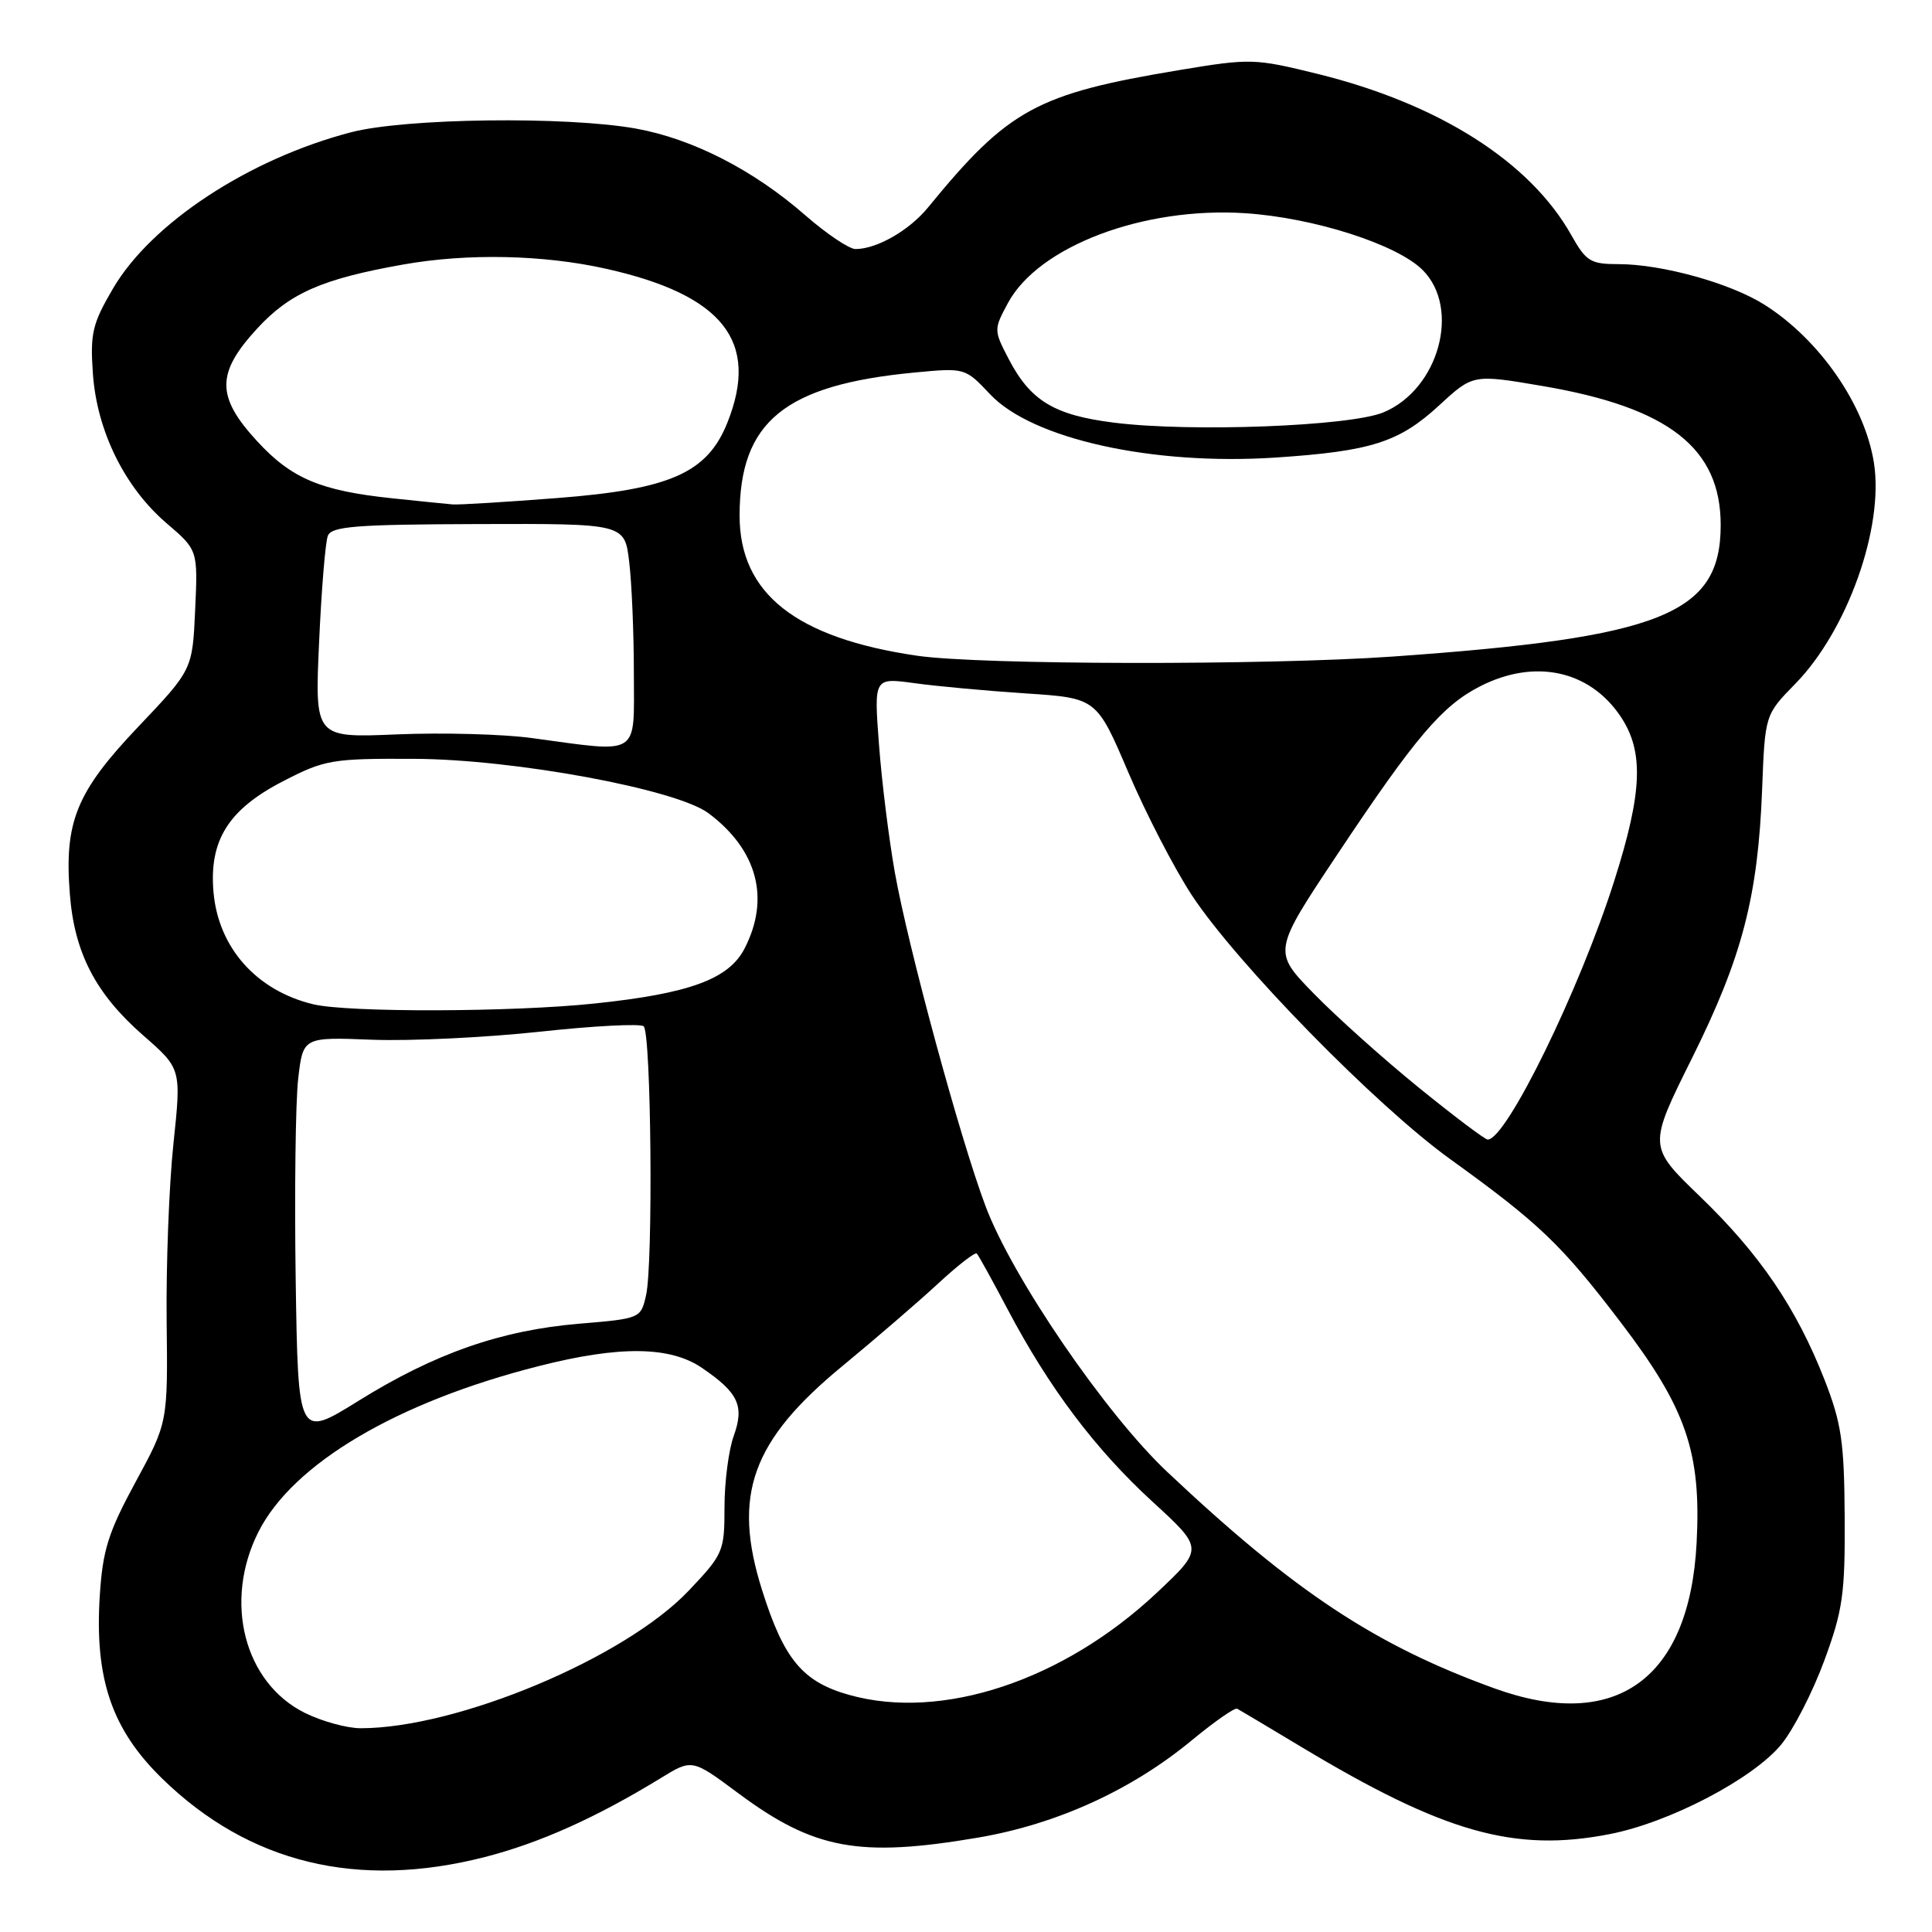 <?xml version="1.0" encoding="UTF-8" standalone="no"?>
<!DOCTYPE svg PUBLIC "-//W3C//DTD SVG 1.1//EN" "http://www.w3.org/Graphics/SVG/1.1/DTD/svg11.dtd" >
<svg xmlns="http://www.w3.org/2000/svg" xmlns:xlink="http://www.w3.org/1999/xlink" version="1.1" viewBox="0 0 256 256">
 <g >
 <path fill="currentColor"
d=" M 64.23 246.07 C 71.53 244.20 79.03 240.83 87.60 235.58 C 91.71 233.06 91.71 233.06 97.85 237.63 C 107.87 245.07 113.85 246.17 129.62 243.49 C 140.04 241.71 149.94 237.20 157.93 230.59 C 160.92 228.12 163.62 226.24 163.93 226.41 C 164.24 226.57 168.09 228.87 172.47 231.50 C 191.36 242.85 200.70 245.49 213.29 243.03 C 221.22 241.49 232.26 235.72 236.02 231.16 C 237.62 229.22 240.19 224.22 241.72 220.06 C 244.19 213.36 244.49 211.20 244.43 201.00 C 244.37 191.07 244.01 188.59 241.75 182.80 C 238.04 173.33 233.18 166.17 225.25 158.53 C 218.38 151.91 218.38 151.91 224.20 140.21 C 230.85 126.84 232.94 118.83 233.49 104.60 C 233.87 94.71 233.87 94.71 237.89 90.60 C 244.78 83.56 249.64 69.92 248.31 61.36 C 247.12 53.68 241.11 44.99 233.79 40.37 C 229.29 37.52 220.20 35.00 214.47 35.00 C 210.75 35.00 210.17 34.64 208.21 31.16 C 202.75 21.44 190.69 13.77 174.62 9.80 C 166.22 7.73 165.70 7.72 156.24 9.29 C 137.33 12.44 133.63 14.46 122.96 27.50 C 120.47 30.54 116.18 33.00 113.36 33.00 C 112.52 33.00 109.53 30.99 106.72 28.54 C 99.85 22.53 91.79 18.40 84.28 17.04 C 75.03 15.38 53.68 15.65 46.50 17.53 C 32.99 21.06 20.07 29.54 14.98 38.22 C 12.24 42.90 11.93 44.18 12.31 49.52 C 12.84 57.11 16.52 64.58 22.07 69.33 C 26.22 72.88 26.22 72.88 25.86 80.81 C 25.50 88.74 25.50 88.74 18.30 96.32 C 10.10 104.95 8.49 108.91 9.26 118.53 C 9.87 126.29 12.69 131.70 18.98 137.20 C 24.03 141.61 24.03 141.61 22.98 151.56 C 22.40 157.03 22.00 167.57 22.08 175.00 C 22.24 188.50 22.24 188.50 17.96 196.38 C 14.34 203.06 13.61 205.37 13.22 211.46 C 12.52 222.45 14.82 229.18 21.50 235.68 C 32.99 246.88 47.39 250.38 64.23 246.07 Z  M 40.42 226.98 C 32.35 222.99 29.58 212.21 34.25 202.97 C 38.82 193.93 52.61 185.77 71.41 181.01 C 82.10 178.29 88.78 178.37 93.01 181.25 C 97.85 184.55 98.66 186.28 97.22 190.28 C 96.55 192.13 96.00 196.37 96.00 199.71 C 96.00 205.57 95.84 205.94 91.25 210.78 C 82.79 219.70 60.60 229.00 47.79 229.00 C 45.98 229.00 42.67 228.09 40.42 226.98 Z  M 112.54 224.59 C 106.35 222.86 103.87 219.88 100.98 210.70 C 97.00 198.10 99.59 190.90 111.67 180.97 C 115.97 177.42 121.64 172.54 124.27 170.11 C 126.89 167.68 129.21 165.88 129.43 166.10 C 129.65 166.32 131.49 169.65 133.52 173.50 C 139.03 183.93 145.12 192.02 152.71 198.98 C 159.50 205.20 159.50 205.20 153.26 211.07 C 140.89 222.69 124.81 228.03 112.54 224.59 Z  M 198.00 223.71 C 182.23 218.00 171.50 210.90 154.67 195.04 C 146.51 187.36 134.14 169.28 130.60 159.85 C 127.23 150.91 120.34 125.54 118.57 115.60 C 117.78 111.14 116.83 103.51 116.47 98.64 C 115.80 89.79 115.80 89.79 121.15 90.52 C 124.09 90.93 130.73 91.54 135.91 91.88 C 145.31 92.50 145.31 92.50 149.52 102.37 C 151.83 107.79 155.62 115.11 157.93 118.63 C 163.86 127.64 182.29 146.47 192.09 153.54 C 203.99 162.12 206.88 164.88 214.77 175.24 C 223.44 186.61 225.44 192.42 224.81 204.45 C 223.86 222.53 214.09 229.54 198.00 223.71 Z  M 39.18 169.54 C 39.01 157.97 39.16 146.01 39.51 142.96 C 40.15 137.41 40.15 137.41 49.32 137.77 C 54.37 137.96 64.35 137.48 71.50 136.71 C 78.65 135.93 84.86 135.61 85.29 135.99 C 86.29 136.87 86.56 167.42 85.61 171.61 C 84.91 174.70 84.86 174.72 76.73 175.40 C 66.37 176.27 57.63 179.32 47.50 185.62 C 39.50 190.59 39.50 190.59 39.18 169.54 Z  M 187.99 144.11 C 183.32 140.32 177.06 134.71 174.07 131.64 C 168.64 126.07 168.64 126.07 177.24 113.16 C 187.57 97.65 191.10 93.50 196.12 90.94 C 203.35 87.25 210.60 88.80 214.72 94.91 C 217.85 99.56 217.65 104.93 213.89 116.74 C 209.30 131.18 199.60 151.00 197.13 151.00 C 196.77 151.00 192.66 147.90 187.99 144.11 Z  M 41.50 133.07 C 33.98 131.26 28.93 125.57 28.29 118.21 C 27.69 111.35 30.27 107.24 37.54 103.50 C 43.04 100.66 43.98 100.50 54.93 100.55 C 68.18 100.61 89.62 104.58 93.87 107.75 C 100.36 112.60 102.08 119.07 98.65 125.70 C 96.56 129.74 91.37 131.65 78.79 132.97 C 67.91 134.12 46.09 134.18 41.50 133.07 Z  M 70.50 97.80 C 66.65 97.27 58.60 97.06 52.60 97.31 C 41.71 97.77 41.71 97.77 42.28 85.14 C 42.59 78.19 43.11 71.83 43.44 71.00 C 43.93 69.74 47.14 69.49 63.39 69.44 C 82.77 69.38 82.77 69.38 83.37 74.44 C 83.71 77.22 83.99 83.89 83.99 89.25 C 84.00 100.37 84.97 99.76 70.50 97.80 Z  M 121.54 86.89 C 105.48 84.55 98.00 78.65 98.00 68.33 C 98.00 55.87 103.96 51.00 121.19 49.36 C 127.87 48.73 127.88 48.73 131.20 52.25 C 136.78 58.17 152.71 61.70 169.00 60.63 C 181.68 59.79 185.38 58.61 190.69 53.72 C 195.18 49.58 195.18 49.58 204.40 51.15 C 221.12 54.00 228.00 59.37 228.00 69.57 C 228.00 81.38 220.25 84.48 184.50 87.00 C 167.78 88.17 129.91 88.11 121.54 86.89 Z  M 52.00 66.03 C 42.47 65.03 38.64 63.42 34.08 58.47 C 28.63 52.55 28.63 49.45 34.08 43.53 C 38.41 38.83 42.70 36.95 53.43 35.05 C 61.94 33.54 72.00 33.75 80.30 35.61 C 95.82 39.08 100.68 45.25 96.38 56.01 C 93.72 62.66 88.82 64.83 73.89 65.99 C 67.07 66.52 60.83 66.90 60.00 66.84 C 59.17 66.77 55.58 66.41 52.00 66.03 Z  M 147.58 56.00 C 139.67 55.01 136.53 53.10 133.64 47.54 C 131.67 43.74 131.67 43.66 133.57 40.13 C 137.63 32.63 151.49 27.38 164.97 28.25 C 174.06 28.84 185.10 32.37 188.51 35.78 C 193.59 40.87 190.65 51.58 183.32 54.64 C 178.91 56.48 157.76 57.29 147.58 56.00 Z "/>
</g>
</svg>